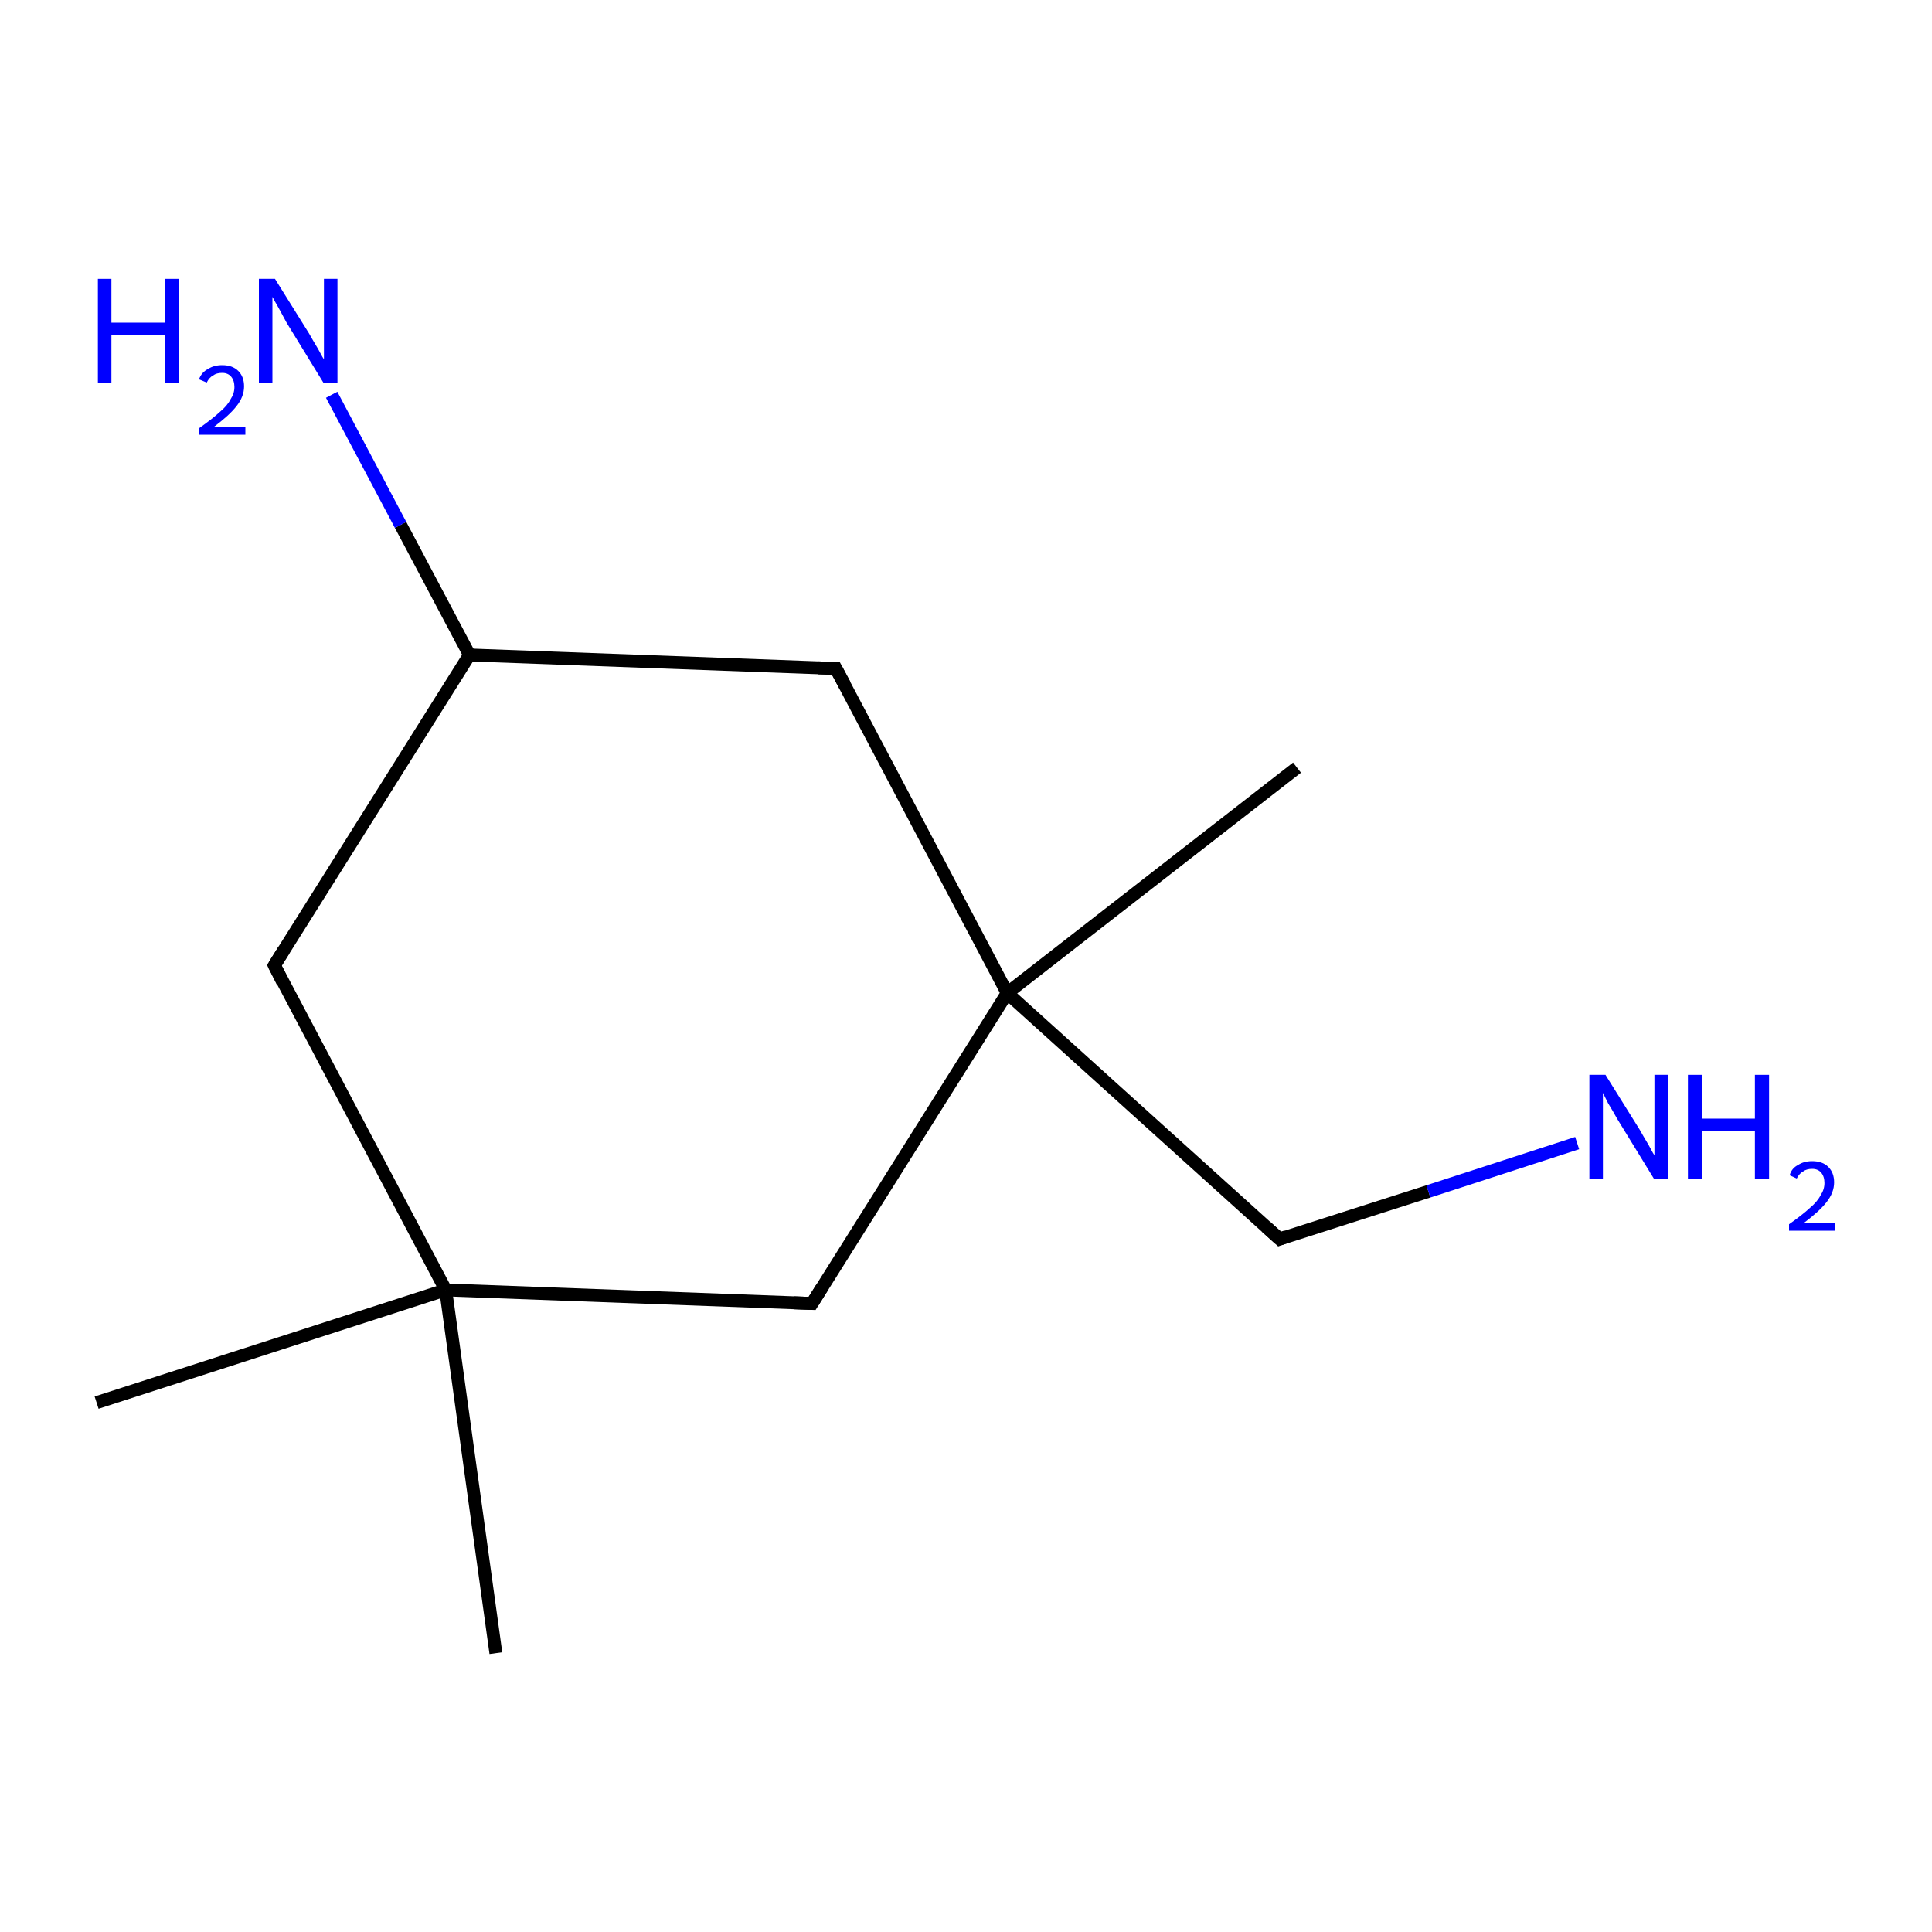 <?xml version='1.0' encoding='iso-8859-1'?>
<svg version='1.1' baseProfile='full'
              xmlns='http://www.w3.org/2000/svg'
                      xmlns:rdkit='http://www.rdkit.org/xml'
                      xmlns:xlink='http://www.w3.org/1999/xlink'
                  xml:space='preserve'
width='300px' height='300px' viewBox='0 0 300 300'>
<!-- END OF HEADER -->
<rect style='opacity:1.0;fill:#FFFFFF;stroke:none' width='300.0' height='300.0' x='0.0' y='0.0'> </rect>
<path class='bond-0 atom-0 atom-1' d='M 77.0,256.7 L 69.2,200.3' style='fill:none;fill-rule:evenodd;stroke:#000000;stroke-width:2.0px;stroke-linecap:butt;stroke-linejoin:miter;stroke-opacity:1' />
<path class='bond-1 atom-1 atom-2' d='M 69.2,200.3 L 42.6,149.9' style='fill:none;fill-rule:evenodd;stroke:#000000;stroke-width:2.0px;stroke-linecap:butt;stroke-linejoin:miter;stroke-opacity:1' />
<path class='bond-2 atom-2 atom-3' d='M 42.6,149.9 L 72.9,101.7' style='fill:none;fill-rule:evenodd;stroke:#000000;stroke-width:2.0px;stroke-linecap:butt;stroke-linejoin:miter;stroke-opacity:1' />
<path class='bond-3 atom-3 atom-4' d='M 72.9,101.7 L 129.8,103.8' style='fill:none;fill-rule:evenodd;stroke:#000000;stroke-width:2.0px;stroke-linecap:butt;stroke-linejoin:miter;stroke-opacity:1' />
<path class='bond-4 atom-4 atom-5' d='M 129.8,103.8 L 156.4,154.2' style='fill:none;fill-rule:evenodd;stroke:#000000;stroke-width:2.0px;stroke-linecap:butt;stroke-linejoin:miter;stroke-opacity:1' />
<path class='bond-5 atom-5 atom-6' d='M 156.4,154.2 L 126.1,202.4' style='fill:none;fill-rule:evenodd;stroke:#000000;stroke-width:2.0px;stroke-linecap:butt;stroke-linejoin:miter;stroke-opacity:1' />
<path class='bond-6 atom-5 atom-7' d='M 156.4,154.2 L 201.4,119.2' style='fill:none;fill-rule:evenodd;stroke:#000000;stroke-width:2.0px;stroke-linecap:butt;stroke-linejoin:miter;stroke-opacity:1' />
<path class='bond-7 atom-5 atom-8' d='M 156.4,154.2 L 198.7,192.4' style='fill:none;fill-rule:evenodd;stroke:#000000;stroke-width:2.0px;stroke-linecap:butt;stroke-linejoin:miter;stroke-opacity:1' />
<path class='bond-8 atom-8 atom-9' d='M 198.7,192.4 L 221.8,185.0' style='fill:none;fill-rule:evenodd;stroke:#000000;stroke-width:2.0px;stroke-linecap:butt;stroke-linejoin:miter;stroke-opacity:1' />
<path class='bond-8 atom-8 atom-9' d='M 221.8,185.0 L 244.9,177.5' style='fill:none;fill-rule:evenodd;stroke:#0000FF;stroke-width:2.0px;stroke-linecap:butt;stroke-linejoin:miter;stroke-opacity:1' />
<path class='bond-9 atom-3 atom-10' d='M 72.9,101.7 L 62.2,81.5' style='fill:none;fill-rule:evenodd;stroke:#000000;stroke-width:2.0px;stroke-linecap:butt;stroke-linejoin:miter;stroke-opacity:1' />
<path class='bond-9 atom-3 atom-10' d='M 62.2,81.5 L 51.5,61.3' style='fill:none;fill-rule:evenodd;stroke:#0000FF;stroke-width:2.0px;stroke-linecap:butt;stroke-linejoin:miter;stroke-opacity:1' />
<path class='bond-10 atom-1 atom-11' d='M 69.2,200.3 L 15.0,217.8' style='fill:none;fill-rule:evenodd;stroke:#000000;stroke-width:2.0px;stroke-linecap:butt;stroke-linejoin:miter;stroke-opacity:1' />
<path class='bond-11 atom-6 atom-1' d='M 126.1,202.4 L 69.2,200.3' style='fill:none;fill-rule:evenodd;stroke:#000000;stroke-width:2.0px;stroke-linecap:butt;stroke-linejoin:miter;stroke-opacity:1' />
<path d='M 43.9,152.5 L 42.6,149.9 L 44.1,147.5' style='fill:none;stroke:#000000;stroke-width:2.0px;stroke-linecap:butt;stroke-linejoin:miter;stroke-miterlimit:10;stroke-opacity:1;' />
<path d='M 127.0,103.7 L 129.8,103.8 L 131.2,106.4' style='fill:none;stroke:#000000;stroke-width:2.0px;stroke-linecap:butt;stroke-linejoin:miter;stroke-miterlimit:10;stroke-opacity:1;' />
<path d='M 127.6,200.0 L 126.1,202.4 L 123.3,202.3' style='fill:none;stroke:#000000;stroke-width:2.0px;stroke-linecap:butt;stroke-linejoin:miter;stroke-miterlimit:10;stroke-opacity:1;' />
<path d='M 196.6,190.5 L 198.7,192.4 L 199.8,192.0' style='fill:none;stroke:#000000;stroke-width:2.0px;stroke-linecap:butt;stroke-linejoin:miter;stroke-miterlimit:10;stroke-opacity:1;' />
<path class='atom-9' d='M 249.3 166.9
L 254.6 175.4
Q 255.1 176.3, 256.0 177.8
Q 256.8 179.3, 256.9 179.4
L 256.9 166.9
L 259.0 166.9
L 259.0 183.0
L 256.8 183.0
L 251.1 173.7
Q 250.5 172.6, 249.7 171.3
Q 249.1 170.1, 248.9 169.7
L 248.9 183.0
L 246.8 183.0
L 246.8 166.9
L 249.3 166.9
' fill='#0000FF'/>
<path class='atom-9' d='M 262.1 166.9
L 264.3 166.9
L 264.3 173.7
L 272.5 173.7
L 272.5 166.9
L 274.7 166.9
L 274.7 183.0
L 272.5 183.0
L 272.5 175.6
L 264.3 175.6
L 264.3 183.0
L 262.1 183.0
L 262.1 166.9
' fill='#0000FF'/>
<path class='atom-9' d='M 277.9 182.5
Q 278.2 181.4, 279.2 180.9
Q 280.1 180.3, 281.4 180.3
Q 283.0 180.3, 283.9 181.2
Q 284.8 182.1, 284.8 183.6
Q 284.8 185.2, 283.6 186.7
Q 282.5 188.1, 280.1 189.9
L 285.0 189.9
L 285.0 191.1
L 277.8 191.1
L 277.8 190.1
Q 279.8 188.7, 281.0 187.6
Q 282.2 186.6, 282.7 185.6
Q 283.3 184.7, 283.3 183.7
Q 283.3 182.7, 282.8 182.1
Q 282.3 181.5, 281.4 181.5
Q 280.5 181.5, 280.0 181.9
Q 279.4 182.2, 279.0 183.0
L 277.9 182.5
' fill='#0000FF'/>
<path class='atom-10' d='M 15.2 43.3
L 17.3 43.3
L 17.3 50.1
L 25.6 50.1
L 25.6 43.3
L 27.8 43.3
L 27.8 59.4
L 25.6 59.4
L 25.6 52.0
L 17.3 52.0
L 17.3 59.4
L 15.2 59.4
L 15.2 43.3
' fill='#0000FF'/>
<path class='atom-10' d='M 30.9 58.9
Q 31.3 57.8, 32.3 57.3
Q 33.2 56.7, 34.5 56.7
Q 36.1 56.7, 37.0 57.6
Q 37.9 58.5, 37.9 60.0
Q 37.9 61.6, 36.7 63.1
Q 35.6 64.5, 33.2 66.3
L 38.1 66.3
L 38.1 67.5
L 30.9 67.5
L 30.9 66.5
Q 32.9 65.1, 34.1 64.0
Q 35.3 63.0, 35.8 62.0
Q 36.4 61.1, 36.4 60.1
Q 36.4 59.1, 35.9 58.5
Q 35.4 57.9, 34.5 57.9
Q 33.6 57.9, 33.1 58.3
Q 32.5 58.6, 32.1 59.4
L 30.9 58.9
' fill='#0000FF'/>
<path class='atom-10' d='M 42.7 43.3
L 48.0 51.8
Q 48.5 52.7, 49.4 54.2
Q 50.2 55.7, 50.3 55.8
L 50.3 43.3
L 52.4 43.3
L 52.4 59.4
L 50.2 59.4
L 44.5 50.1
Q 43.9 49.0, 43.2 47.7
Q 42.5 46.5, 42.3 46.1
L 42.3 59.4
L 40.2 59.4
L 40.2 43.3
L 42.7 43.3
' fill='#0000FF'/>
</svg>

